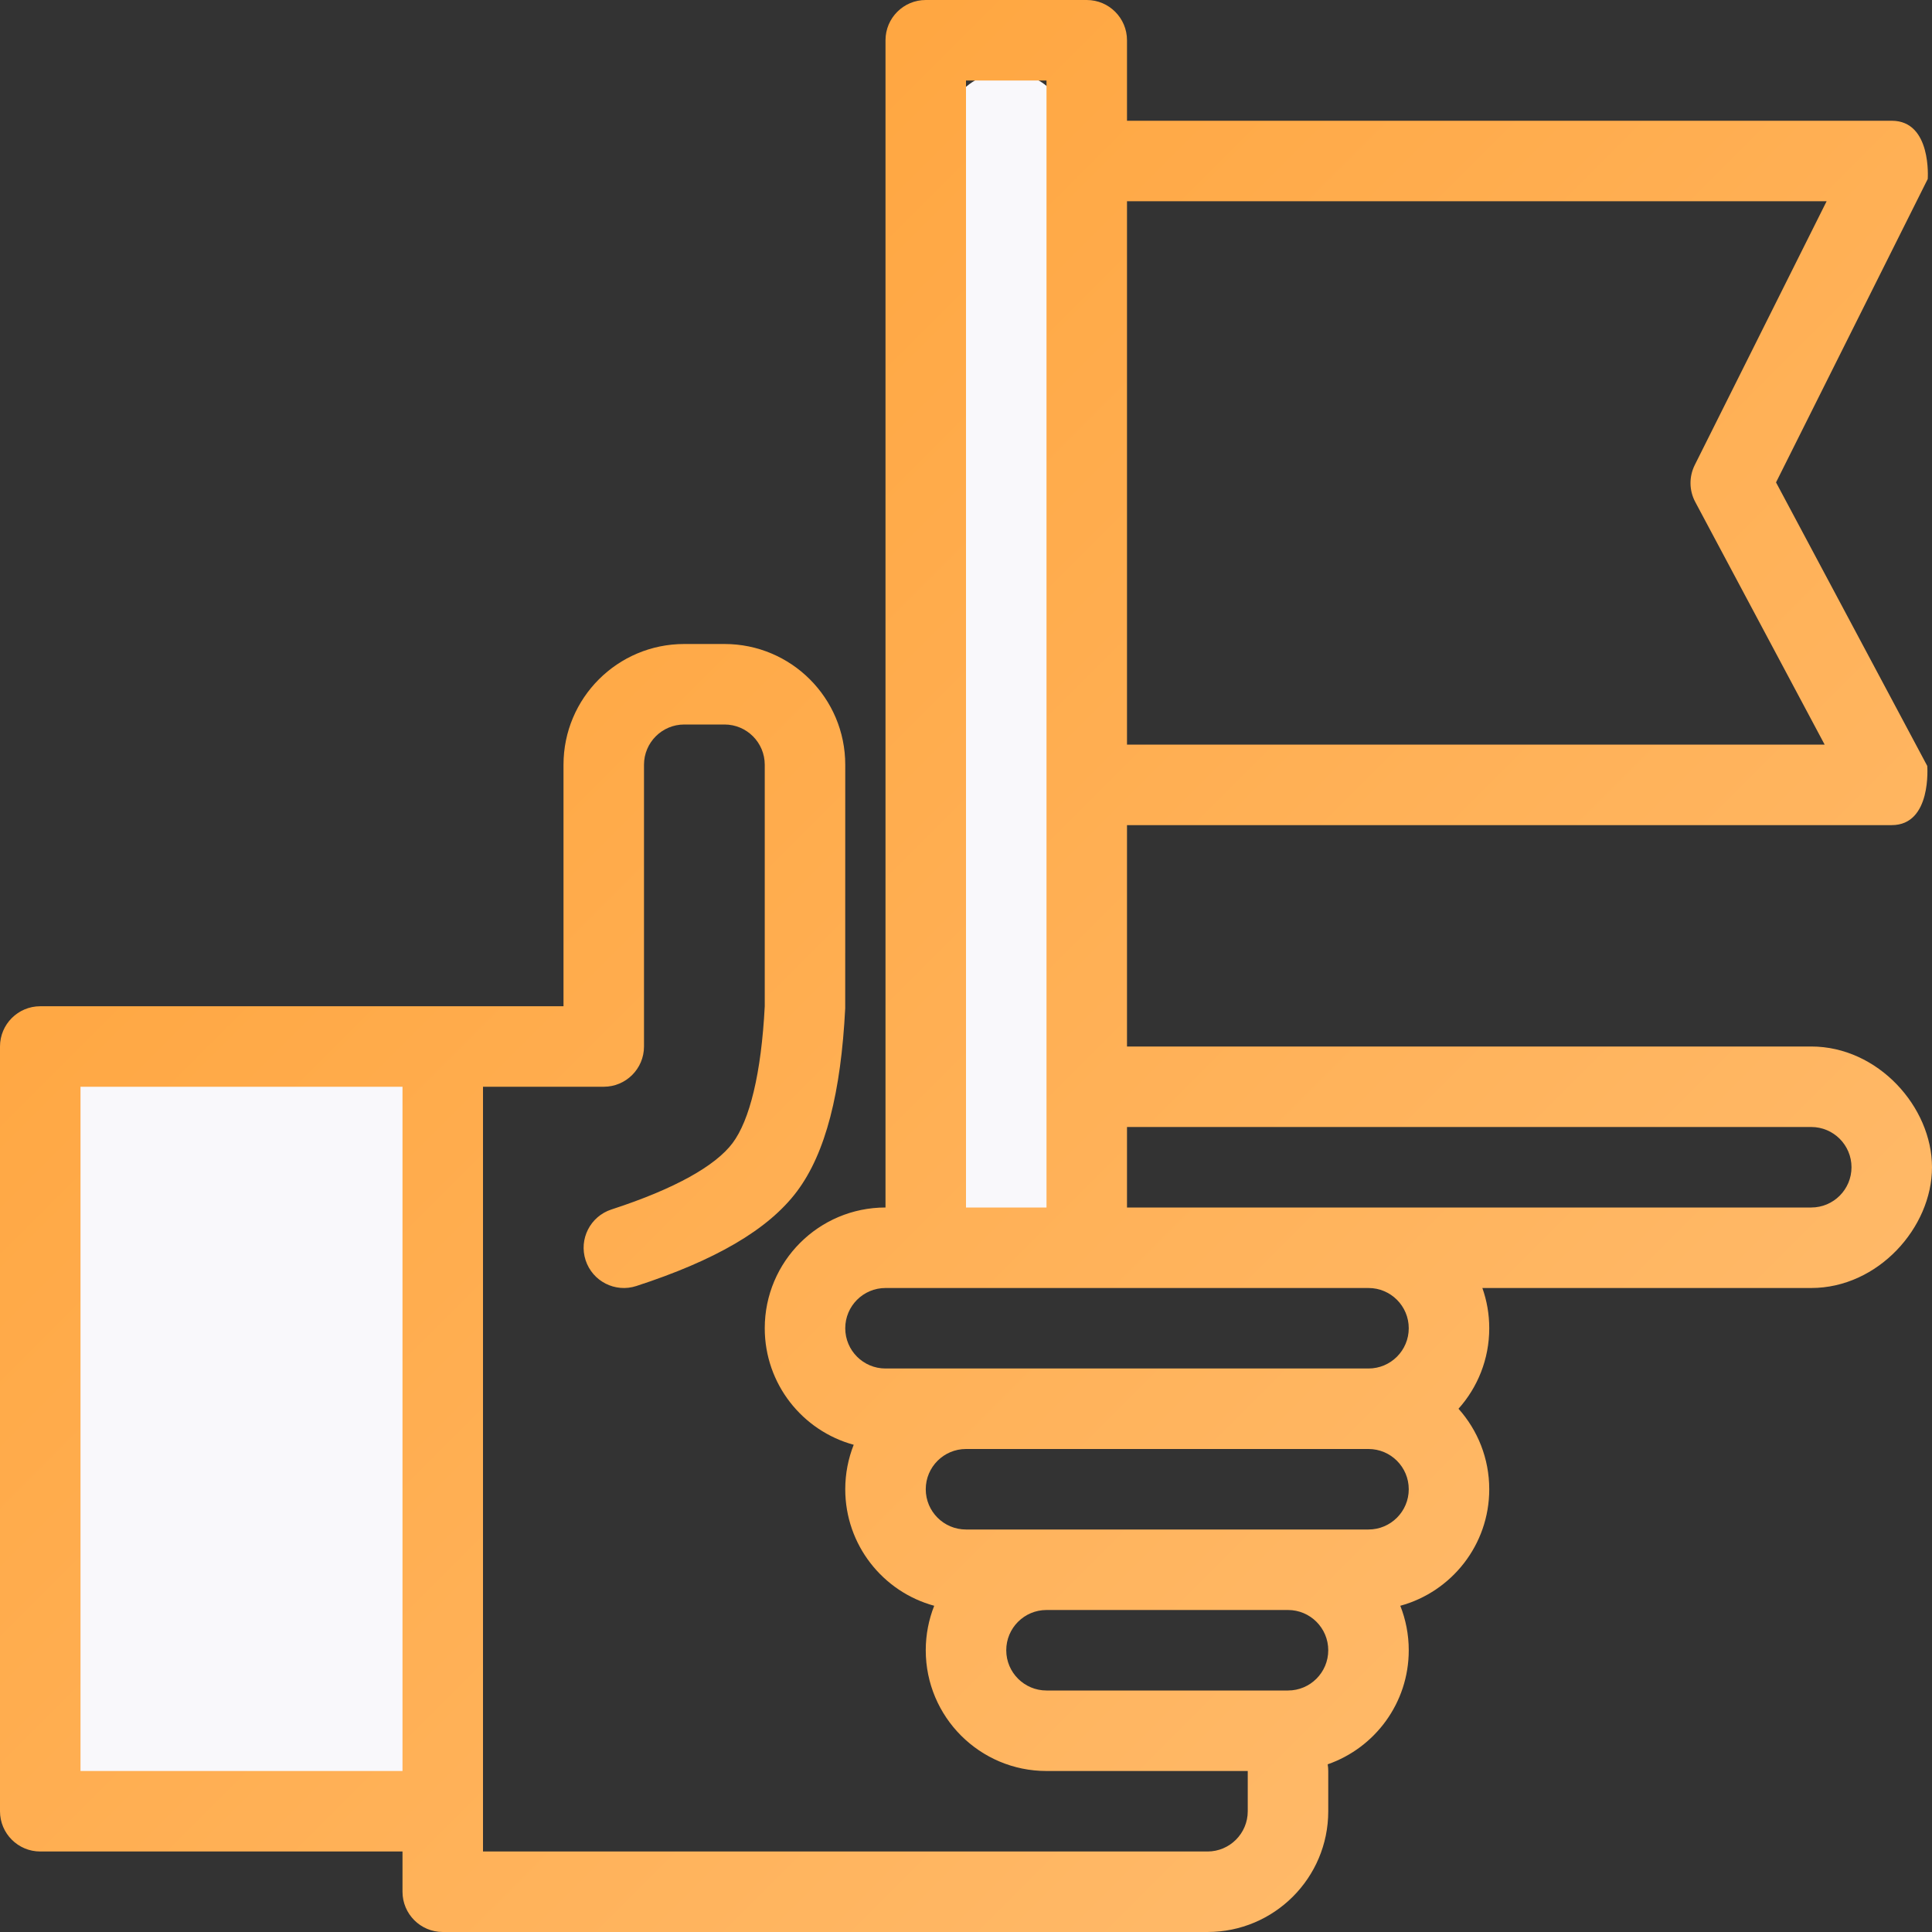 <svg width="48" height="48" viewBox="0 0 48 48" fill="none" xmlns="http://www.w3.org/2000/svg">
<rect x="0" y="0" width="48" height="48" fill="#333333" stroke="none"/>
<path d="M0.782 26.017H10.944V45.559H0.782V26.017Z" fill="#F9F8FB"/>
<path d="M26.578 3.347C26.578 2.484 25.878 1.784 25.015 1.784C24.151 1.784 23.451 2.484 23.451 3.347V30.707H26.578V3.347Z" fill="#F9F8FB"/>
<path fill-rule="evenodd" clip-rule="evenodd" d="M27 0H23C22.448 0 22 0.448 22 1V30C20.343 30 19 31.343 19 33C19 34.383 19.936 35.548 21.21 35.895C21.075 36.237 21 36.61 21 37C21 38.383 21.936 39.548 23.21 39.895C23.075 40.237 23 40.61 23 41C23 42.657 24.343 44 26 44H31V45C31 45.552 30.552 46 30 46H12V45V27H15C15.552 27 16 26.552 16 26V19C16 18.448 16.448 18 17 18H18C18.552 18 19 18.448 19 19V25C18.914 26.675 18.624 27.835 18.2 28.4C17.78 28.96 16.776 29.534 15.191 30.049C14.666 30.22 14.378 30.784 14.549 31.309C14.72 31.834 15.284 32.122 15.809 31.951C17.75 31.32 19.08 30.56 19.8 29.6C20.516 28.645 20.893 27.138 20.999 25.051L21 19C21 17.343 19.657 16 18 16H17C15.343 16 14 17.343 14 19V25H12H10H1C0.448 25 0 25.448 0 26V45C0 45.552 0.448 46 1 46H10V47C10 47.552 10.448 48 11 48H30C31.657 48 33 46.657 33 45V44C33 43.944 32.995 43.888 32.986 43.834C34.159 43.426 35 42.311 35 41C35 40.61 34.925 40.237 34.79 39.895C36.063 39.548 37 38.383 37 37C37 36.232 36.711 35.531 36.236 35C36.711 34.469 37 33.768 37 33C37 32.649 36.94 32.313 36.829 32H45C46.657 32 48 30.5 48 29C48 27.5 46.657 26 45 26H28V20.5H47C48 20.5 47.882 19.029 47.882 19.029L44.125 11.985L47.894 4.447C47.894 4.447 48 3 47 3H28V1C28 0.448 27.552 0 27 0ZM28 5V18.5H45.333L42.118 12.471C41.965 12.185 41.961 11.843 42.106 11.553L45.382 5H28ZM28 28V30H32.263H34H45C45.552 30 46 29.552 46 29C46 28.448 45.552 28 45 28H28ZM23 32H22C21.448 32 21 32.448 21 33C21 33.552 21.448 34 22 34H34C34.552 34 35 33.552 35 33C35 32.448 34.552 32 34 32H32.263H27H23ZM24 36H34C34.552 36 35 36.448 35 37C35 37.552 34.552 38 34 38H24C23.448 38 23 37.552 23 37C23 36.448 23.448 36 24 36ZM26 40H32C32.552 40 33 40.448 33 41C33 41.552 32.552 42 32 42H26C25.448 42 25 41.552 25 41C25 40.448 25.448 40 26 40ZM10 27H2V44H10V27ZM24 2V30H26V2H24Z" fill="url(#paint0_linear)"/>
<defs>
<linearGradient id="paint0_linear" x1="71.72" y1="24.28" x2="24.28" y2="-23.16" gradientUnits="userSpaceOnUse">
<stop stop-color="#FFBE73"/>
<stop offset="1" stop-color="#FFA033"/>
</linearGradient>
</defs>
</svg>
